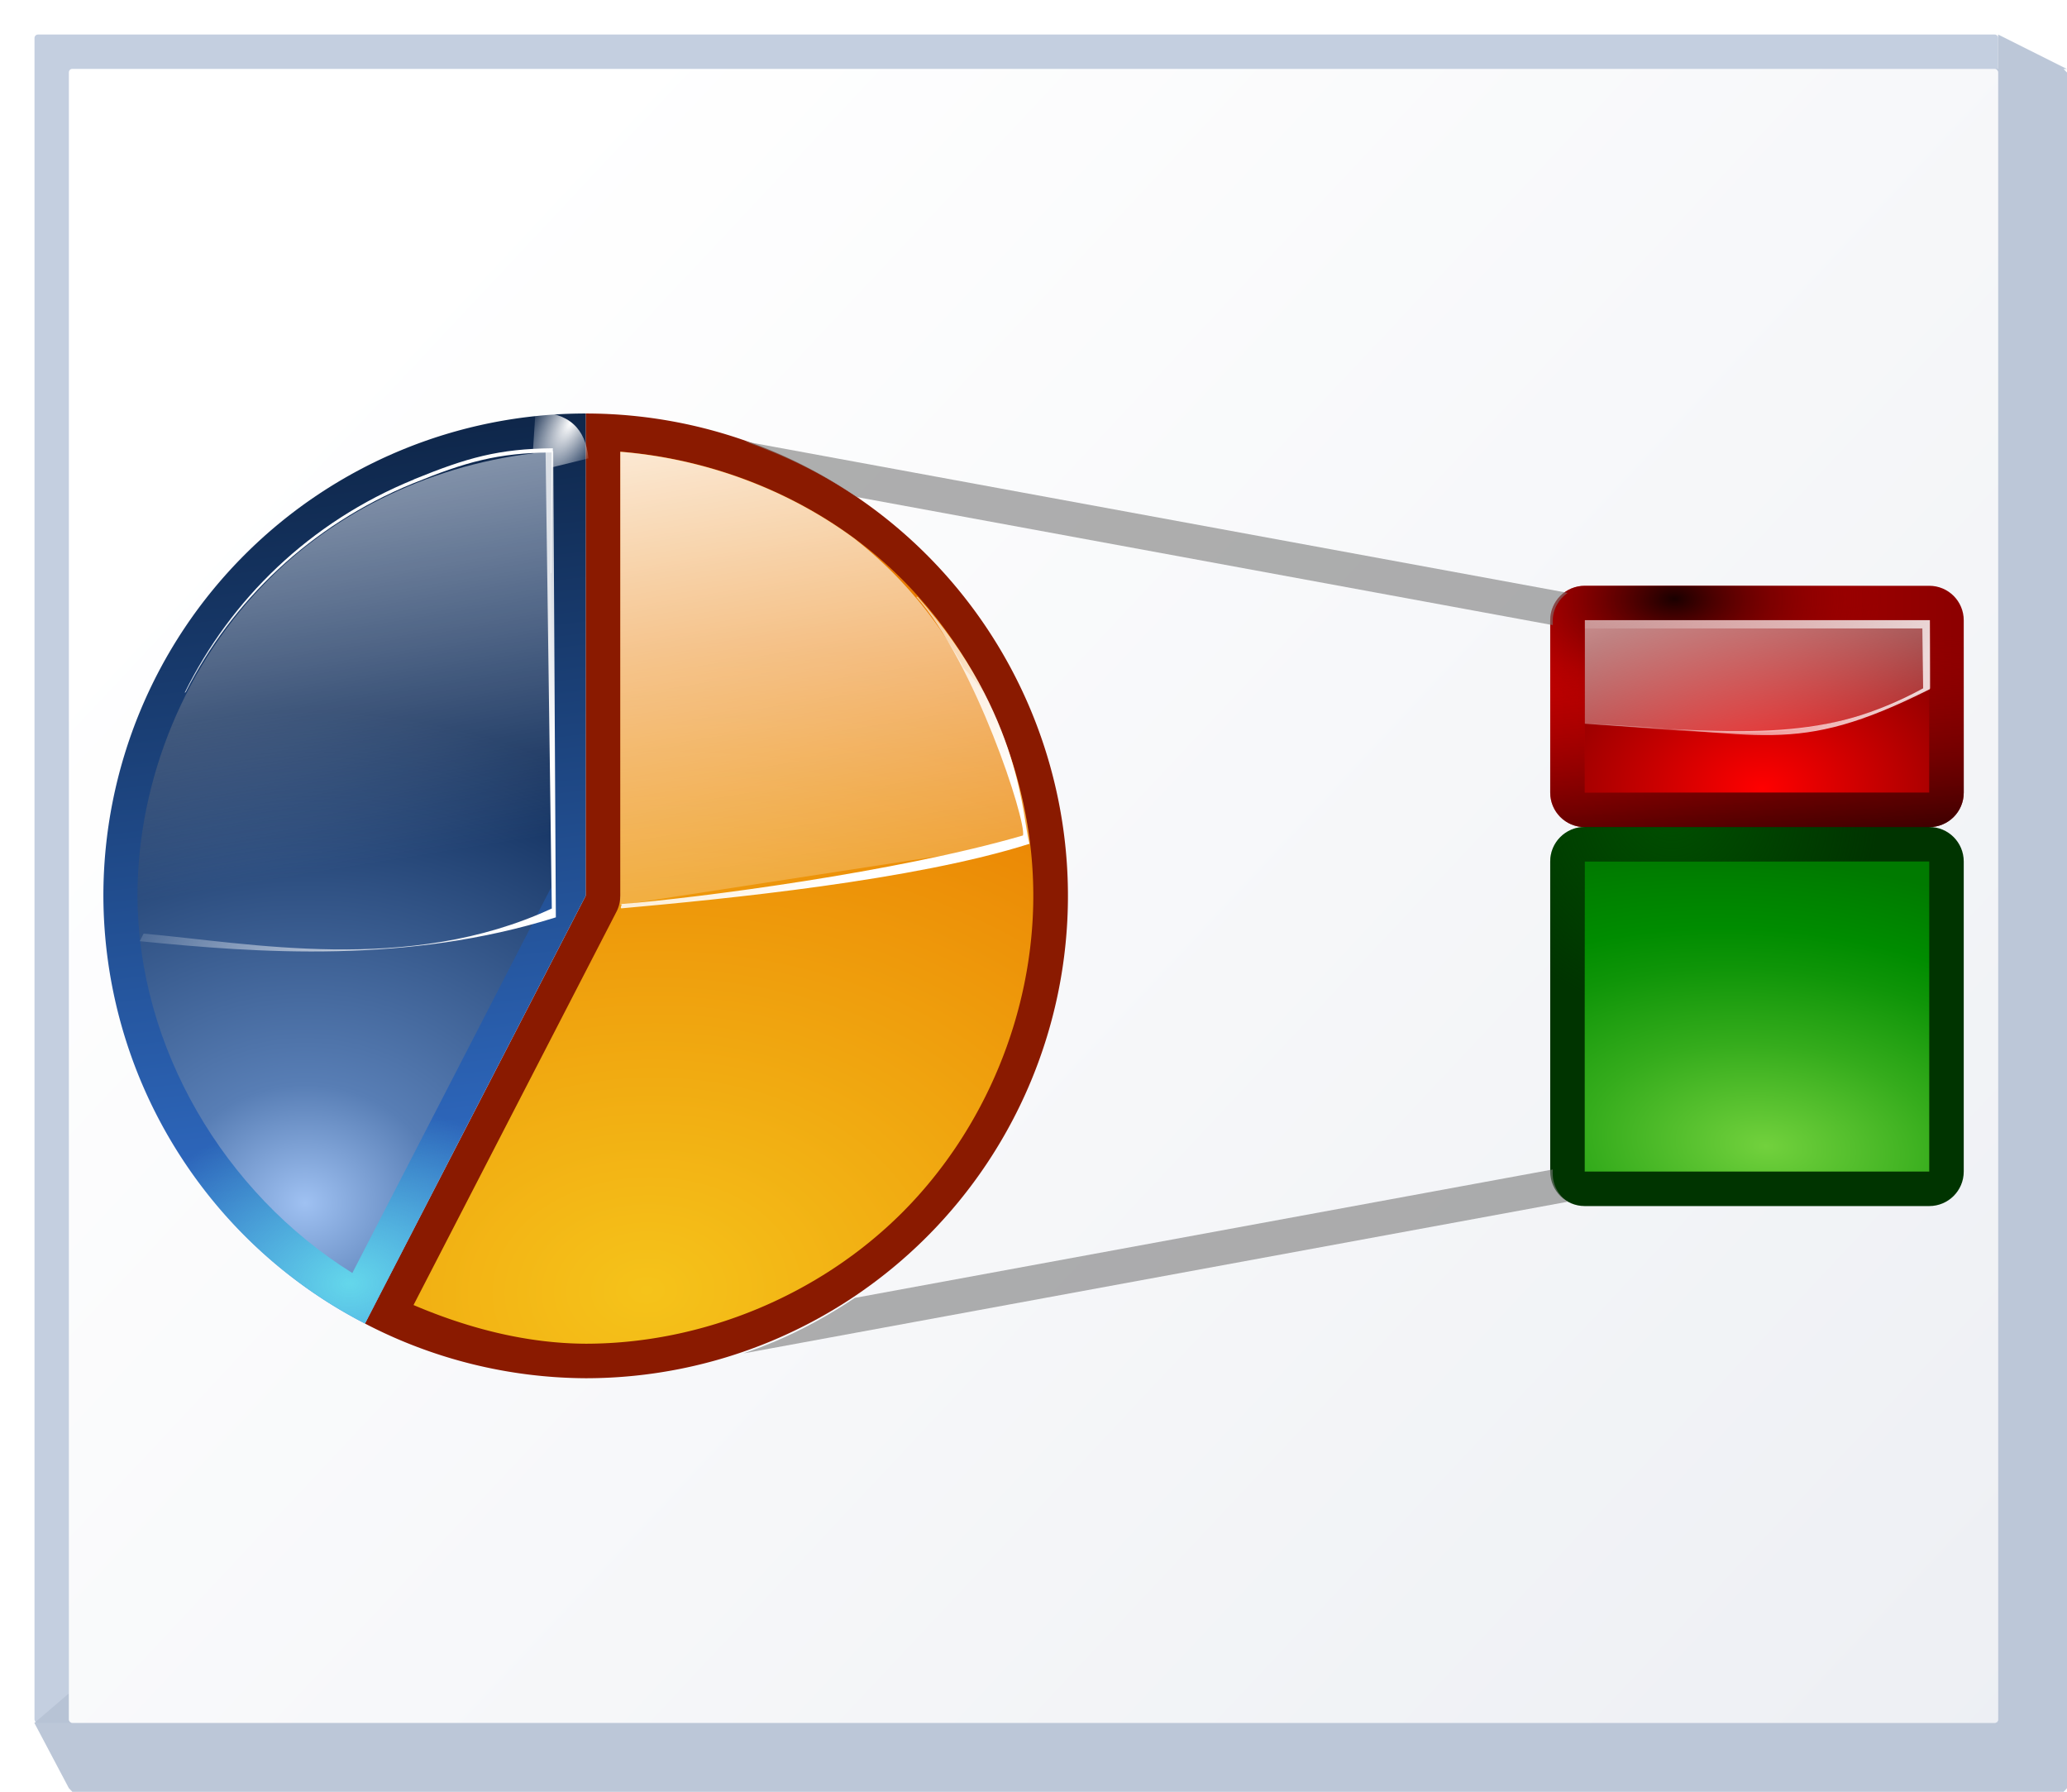 <svg height="52" viewBox="0 0 15.875 13.758" width="60" xmlns="http://www.w3.org/2000/svg" xmlns:xlink="http://www.w3.org/1999/xlink"><linearGradient id="a" gradientUnits="userSpaceOnUse" x1="3.44" x2="4.498" y1="1.587" y2="10.583"><stop offset="0" stop-color="#051327"/><stop offset="1" stop-color="#387de4"/></linearGradient><linearGradient id="b"><stop offset="0" stop-color="#1a0000"/><stop offset="1" stop-color="#a20000" stop-opacity="0"/></linearGradient><linearGradient id="c"><stop offset="0" stop-color="#fff"/><stop offset="1" stop-color="#fff" stop-opacity="0"/></linearGradient><radialGradient id="d" cx="5.325" cy="9.004" gradientTransform="matrix(2.859 -.107 .079 2.102 -10.958 -8.444)" gradientUnits="userSpaceOnUse" r="2.38"><stop offset="0" stop-color="#f5c31a"/><stop offset="1" stop-color="#e97b00"/></radialGradient><radialGradient id="e" cx="2.349" cy="7.912" gradientTransform="matrix(2.737 -.036 .031 2.376 -4.332 -9.479)" gradientUnits="userSpaceOnUse" r="1.589"><stop offset="0" stop-color="#9fc1f2"/><stop offset=".24" stop-color="#587eb5"/><stop offset="1" stop-color="#0c2a58"/></radialGradient><linearGradient id="f" gradientUnits="userSpaceOnUse" x1="8.885" x2="6.905" xlink:href="#c" y1="5.361" y2="1.933"/><linearGradient id="g" gradientUnits="userSpaceOnUse" x1="6.942" x2="7.853" xlink:href="#c" y1="2.122" y2="7.714"/><linearGradient id="h" gradientTransform="matrix(.059 -.024 .024 .059 -.882 4.614)" gradientUnits="userSpaceOnUse" x1="57.036" x2="57.036" xlink:href="#c" y1="15.361" y2="50.698"/><linearGradient id="i" gradientUnits="userSpaceOnUse" x1="4.109" x2="1.382" xlink:href="#c" y1="6.205" y2="5.189"/><linearGradient id="j" gradientUnits="userSpaceOnUse" x1="2.536" x2="3.482" xlink:href="#c" y1=".642" y2="6.535"/><radialGradient id="k" cx="87.326" cy="13.06" gradientTransform="matrix(2.369 -1.167 .499 1.012 -126.049 101.735)" gradientUnits="userSpaceOnUse" r="3.076" xlink:href="#c"/><radialGradient id="l" cx="2.682" cy="8.36" gradientTransform="matrix(.998 -.071 .052 .729 -.425 3.951)" gradientUnits="userSpaceOnUse" r="1.852"><stop offset="0" stop-color="#64d7eb"/><stop offset="1" stop-color="#64d7eb" stop-opacity="0"/></radialGradient><linearGradient id="m" gradientUnits="userSpaceOnUse" x1="11.906" x2="15.081" y1="5.424" y2="5.424"><stop offset="0" stop-color="#bf0000"/><stop offset="1" stop-color="#8c0000"/></linearGradient><radialGradient id="n" cx="12.86" cy="4.009" gradientTransform="matrix(1 0 0 .583 0 2.26)" gradientUnits="userSpaceOnUse" r="1.587" xlink:href="#b"/><linearGradient id="o" gradientUnits="userSpaceOnUse" x1="-31.848" x2="-31.666" y1="-109.955" y2="-107.91"><stop offset="0" stop-color="#72d13d"/><stop offset=".355" stop-color="#35ac1c"/><stop offset=".619" stop-color="#0b6f05"/><stop offset=".757" stop-color="#006a00"/><stop offset="1" stop-color="#003400"/></linearGradient><radialGradient id="p" cx="12.842" cy="6.201" gradientUnits="userSpaceOnUse" r="1.587"><stop offset="0" stop-color="#004f00"/><stop offset="1" stop-color="#004f00" stop-opacity="0"/></radialGradient><radialGradient id="q" cx="13.549" cy="8.8" gradientTransform="matrix(2.949 .283 -.158 1.652 -25.007 -9.57)" gradientUnits="userSpaceOnUse" r="1.323"><stop offset="0" stop-color="#72d13d"/><stop offset=".355" stop-color="#35ac1c"/><stop offset=".619" stop-color="#0f9508"/><stop offset=".757" stop-color="#008c00"/><stop offset="1" stop-color="#007a00"/></radialGradient><radialGradient id="r" cx="13.527" cy="6.693" gradientTransform="matrix(1.497 -.015 .011 1.093 -6.79 -1.056)" gradientUnits="userSpaceOnUse" r="1.323"><stop offset="0" stop-color="#f00"/><stop offset="1" stop-color="#7f0000"/></radialGradient><linearGradient id="s" gradientUnits="userSpaceOnUse" x1="14.949" x2="14.817" xlink:href="#b" y1="6.615" y2="4.895"/><linearGradient id="t" gradientUnits="userSpaceOnUse" x1="6.675" x2="9.989" xlink:href="#c" y1="-6.463" y2="5.263"/><linearGradient id="u" gradientUnits="userSpaceOnUse" x1="12.329" x2="4.637" xlink:href="#c" y1="1.09" y2="-5.502"/><linearGradient id="v" gradientUnits="userSpaceOnUse" x1="2.117" x2="19.05" y1="3.175" y2="19.05"><stop offset="0" stop-color="#fff"/><stop offset="1" stop-color="#e6e9ef"/></linearGradient><filter id="w" height="1.337" width="1.389" x="-.194" y="-.169"><feGaussianBlur stdDeviation=".417"/></filter><path d="m4.713 3.412v3.467a.214.214 0 0 1 -.025.098l-1.586 3.074c.441.196.916.316 1.398.318.913-.001 1.819-.376 2.465-1.021.646-.646 1.022-1.555 1.021-2.469-0-.913-.376-1.821-1.021-2.467-.595-.595-1.413-.946-2.252-1z" fill="#206b00"/><path d="m.291.265h15.029c.014 0 .026.012.026.027v12.91c0 .015-.012.027-.026.027h-15.029c-.014 0-.026-.012-.026-.027v-12.91c0-.015.012-.027.026-.027z" fill="#c4cfe0" stroke-width=".469"/><path d="m15.346.265v.265c-.008 0-.017-0-.025 0 .014 0.0.025.012.025.026v12.647c0 .015-.011.026-.025.026h-14.766c-.014 0-.026-.012-.026-.026v-.2l-.265.227.265.501.027.028h15.293l.026-.028v-13.174l-.026-.027h.026z" fill="#b6c2d4" fill-opacity=".917" stroke-width=".124"/><path d="m.555.529h14.765c.014 0 .026.012.026.027v5.783 6.864c0 .015-.011.026-.026.026h-14.765c-.014 0-.026-.012-.026-.026v-12.647c0-.015.011-.027.026-.027z" fill="url(#v)" stroke-width=".469"/><path d="m4.498 3.175v3.704l-1.695 3.284a3.704 3.704 0 0 0 1.695.42 3.704 3.704 0 0 0 3.704-3.704 3.704 3.704 0 0 0 -3.704-3.704z" fill="#8a1a00"/><path d="m4.498 3.175a3.704 3.704 0 0 0 -3.704 3.704 3.704 3.704 0 0 0 2.009 3.284l1.695-3.284z" fill="url(#a)"/><path d="m4.498 3.175a3.704 3.704 0 0 0 -3.704 3.704 3.704 3.704 0 0 0 2.009 3.284l1.695-3.284z" fill="url(#l)"/><path d="m85.281 10.562-2.875 3.75.281.656 4.188 1.531c1.248-2.303.824-4.301-1.594-5.938z" fill="url(#k)" fill-rule="evenodd" filter="url(#w)" transform="matrix(.073 -.049 .049 .073 -2.631 6.572)"/><path d="m4.764 3.469v3.41a.266.266 0 0 1 -.029.121l-1.559 3.021c.42.179.868.295 1.324.297.899-.001 1.794-.372 2.43-1.008.636-.637 1.006-1.532 1.006-2.432-0-.9-.372-1.793-1.008-2.43-.573-.573-1.357-.915-2.164-.98z" fill="url(#d)" stroke-width=".265"/><path d="m4.234 3.467c-.809.065-1.594.407-2.168.98-.637.637-1.01 1.531-1.01 2.432.003 1.164.665 2.281 1.65 2.896l1.527-2.961z" fill="url(#e)" stroke-width=".265"/><path d="m4.764 3.469v3.41a.266.266 0 0 1 -.002.007v.064l3.147-.484c-.05-.397-.17-.785-.351-1.142-.049-.071-.101-.138-.159-.198-.004-.006-.007-.013-.01-.02v-.001c-.048-.086-.099-.17-.155-.251-.004-.006-.008-.013-.012-.019-.055-.079-.113-.156-.175-.23-.007-.008-.014-.016-.021-.024-.061-.072-.126-.142-.193-.208-.009-.008-.017-.017-.026-.025-.068-.065-.139-.128-.213-.187-.008-.006-.016-.013-.024-.019-.001-.001-.001-.001-.002-.002-.521-.386-1.155-.618-1.804-.671z" fill="url(#g)" stroke-width=".268"/><path d="m7.037 4.583c.454.508.846 1.719.82 1.832-.959.28-2.501.481-3.086.527.009.015-.01.018-0.0.033.8-.072 2.254-.215 3.136-.496-.055-.169-.05-.99-.859-1.896z" fill="url(#f)" stroke-width=".268"/><path d="m4.234 3.467c-.809.065-1.594.406-2.168.98-.637.637-1.01 1.531-1.01 2.431 0.0.185.017.369.05.55.929.04 2.155-.011 2.945-.259l.183-.355z" fill="url(#j)" stroke-width=".277"/><path d="m4.19 3.461.048 3.515c-1.098.509-2.325.264-3.135.193l-.03.058c.919.092 2.059.174 3.196-.183l-.02-3.58c-.023-.009-.052.004-.076-.004z" fill="url(#i)" stroke-width=".277"/><path d="m3.178 3.682c-.8.326-1.406.921-1.76 1.637l.008-.004c.356-.7.955-1.28 1.743-1.602.41-.167.65-.235 1.068-.239l-.007.93c.002-.002.004-.004.006-.007l.01-.955c-.418.004-.658.072-1.068.239z" fill="url(#h)" stroke-width=".277"/><path d="m85.281 10.562-2.875 3.75.281.656 4.188 1.531c1.248-2.303.824-4.301-1.594-5.938z" fill="url(#k)" fill-rule="evenodd" filter="url(#w)" transform="matrix(-.073 -.049 -.049 .073 11.577 6.556)"/><g stroke-width=".265"><path d="m12.171 4.498c-.146 0-.265.118-.265.265v1.323c0.0.146.118.265.265.265h2.646c.146-0.0.265-.118.265-.265v-1.323c-0-.146-.118-.265-.265-.265z" fill="url(#m)"/><path d="m12.171 4.498c-.146 0-.265.118-.265.265v1.323c0.0.146.118.265.265.265h2.646c.146-0.0.265-.118.265-.265v-1.323c-0-.146-.118-.265-.265-.265zm0 .265h2.646v1.323h-2.646z" fill="url(#n)"/><path d="m12.171 4.763h2.646v1.323h-2.646z" fill="url(#r)"/><path d="m12.171 6.35c-.146 0-.265.118-.265.265l-0 2.381c0.0.146.118.265.265.265h2.646c.146-0.0.265-.118.265-.265l0-2.381c-0-.146-.118-.265-.265-.265z" fill="url(#o)"/><path d="m12.171 6.615h2.646l-0 2.381h-2.646z" fill="url(#q)"/></g><g fill="#797979" opacity=".6" transform="matrix(.265 0 0 .265 0 0)"><path d="m21.584 12.791c1.145.397 2.241.933 3.246 1.611l20.17 3.711v-.113c0-.341.173-.642.434-.822z"/><path d="m45 33.887-20.225 3.721c-.748.501-1.538.937-2.369 1.285-.008.004-.017.004-.025.008-.274.116-.553.219-.834.316l23.887-4.395c-.261-.18-.434-.481-.434-.822z"/></g><path d="m12.171 6.35c-.146 0-.265.118-.265.265l-0 2.381c0.0.146.118.265.265.265h2.646c.146-0.0.265-.118.265-.265l0-2.381c-0-.146-.118-.265-.265-.265zm0 .265h2.646l-0 2.381h-2.646z" fill="url(#p)" stroke-width=".265"/><path d="m12.171 4.498c-.146 0-.265.118-.265.265v1.323c0.0.146.118.265.265.265h2.646c.146-0.0.265-.118.265-.265v-1.323c-0-.146-.118-.265-.265-.265zm0 .265h2.646v1.323h-2.646z" fill="url(#s)" stroke-width=".265"/><g transform="matrix(.245 0 0 .245 11.411 5.183)"><path d="m3.106 1.527c4.445.292 6.676.794 10.842-1.109l-.025-2.136h-10.816z" fill="url(#t)" opacity=".787"/><path d="m3.106-1.718v.259h10.58l.025 1.877c-3.034 1.65-5.4 1.445-10.606 1.109 5.618.224 6.49 1.082 10.816-1.082l-0-2.163z" fill="url(#u)" opacity=".787"/></g><g transform="matrix(.245 0 0 .245 11.411 7.035)"><path d="m3.106 1.527c4.445.292 6.676.794 10.842-1.109l-.025-2.136h-10.816z" fill="url(#t)" opacity=".787"/><path d="m3.106-1.718v.259h10.58l.025 1.877c-3.034 1.65-5.4 1.445-10.606 1.109 5.618.224 6.49 1.082 10.816-1.082l-0-2.163z" fill="url(#u)" opacity=".787"/></g></svg>